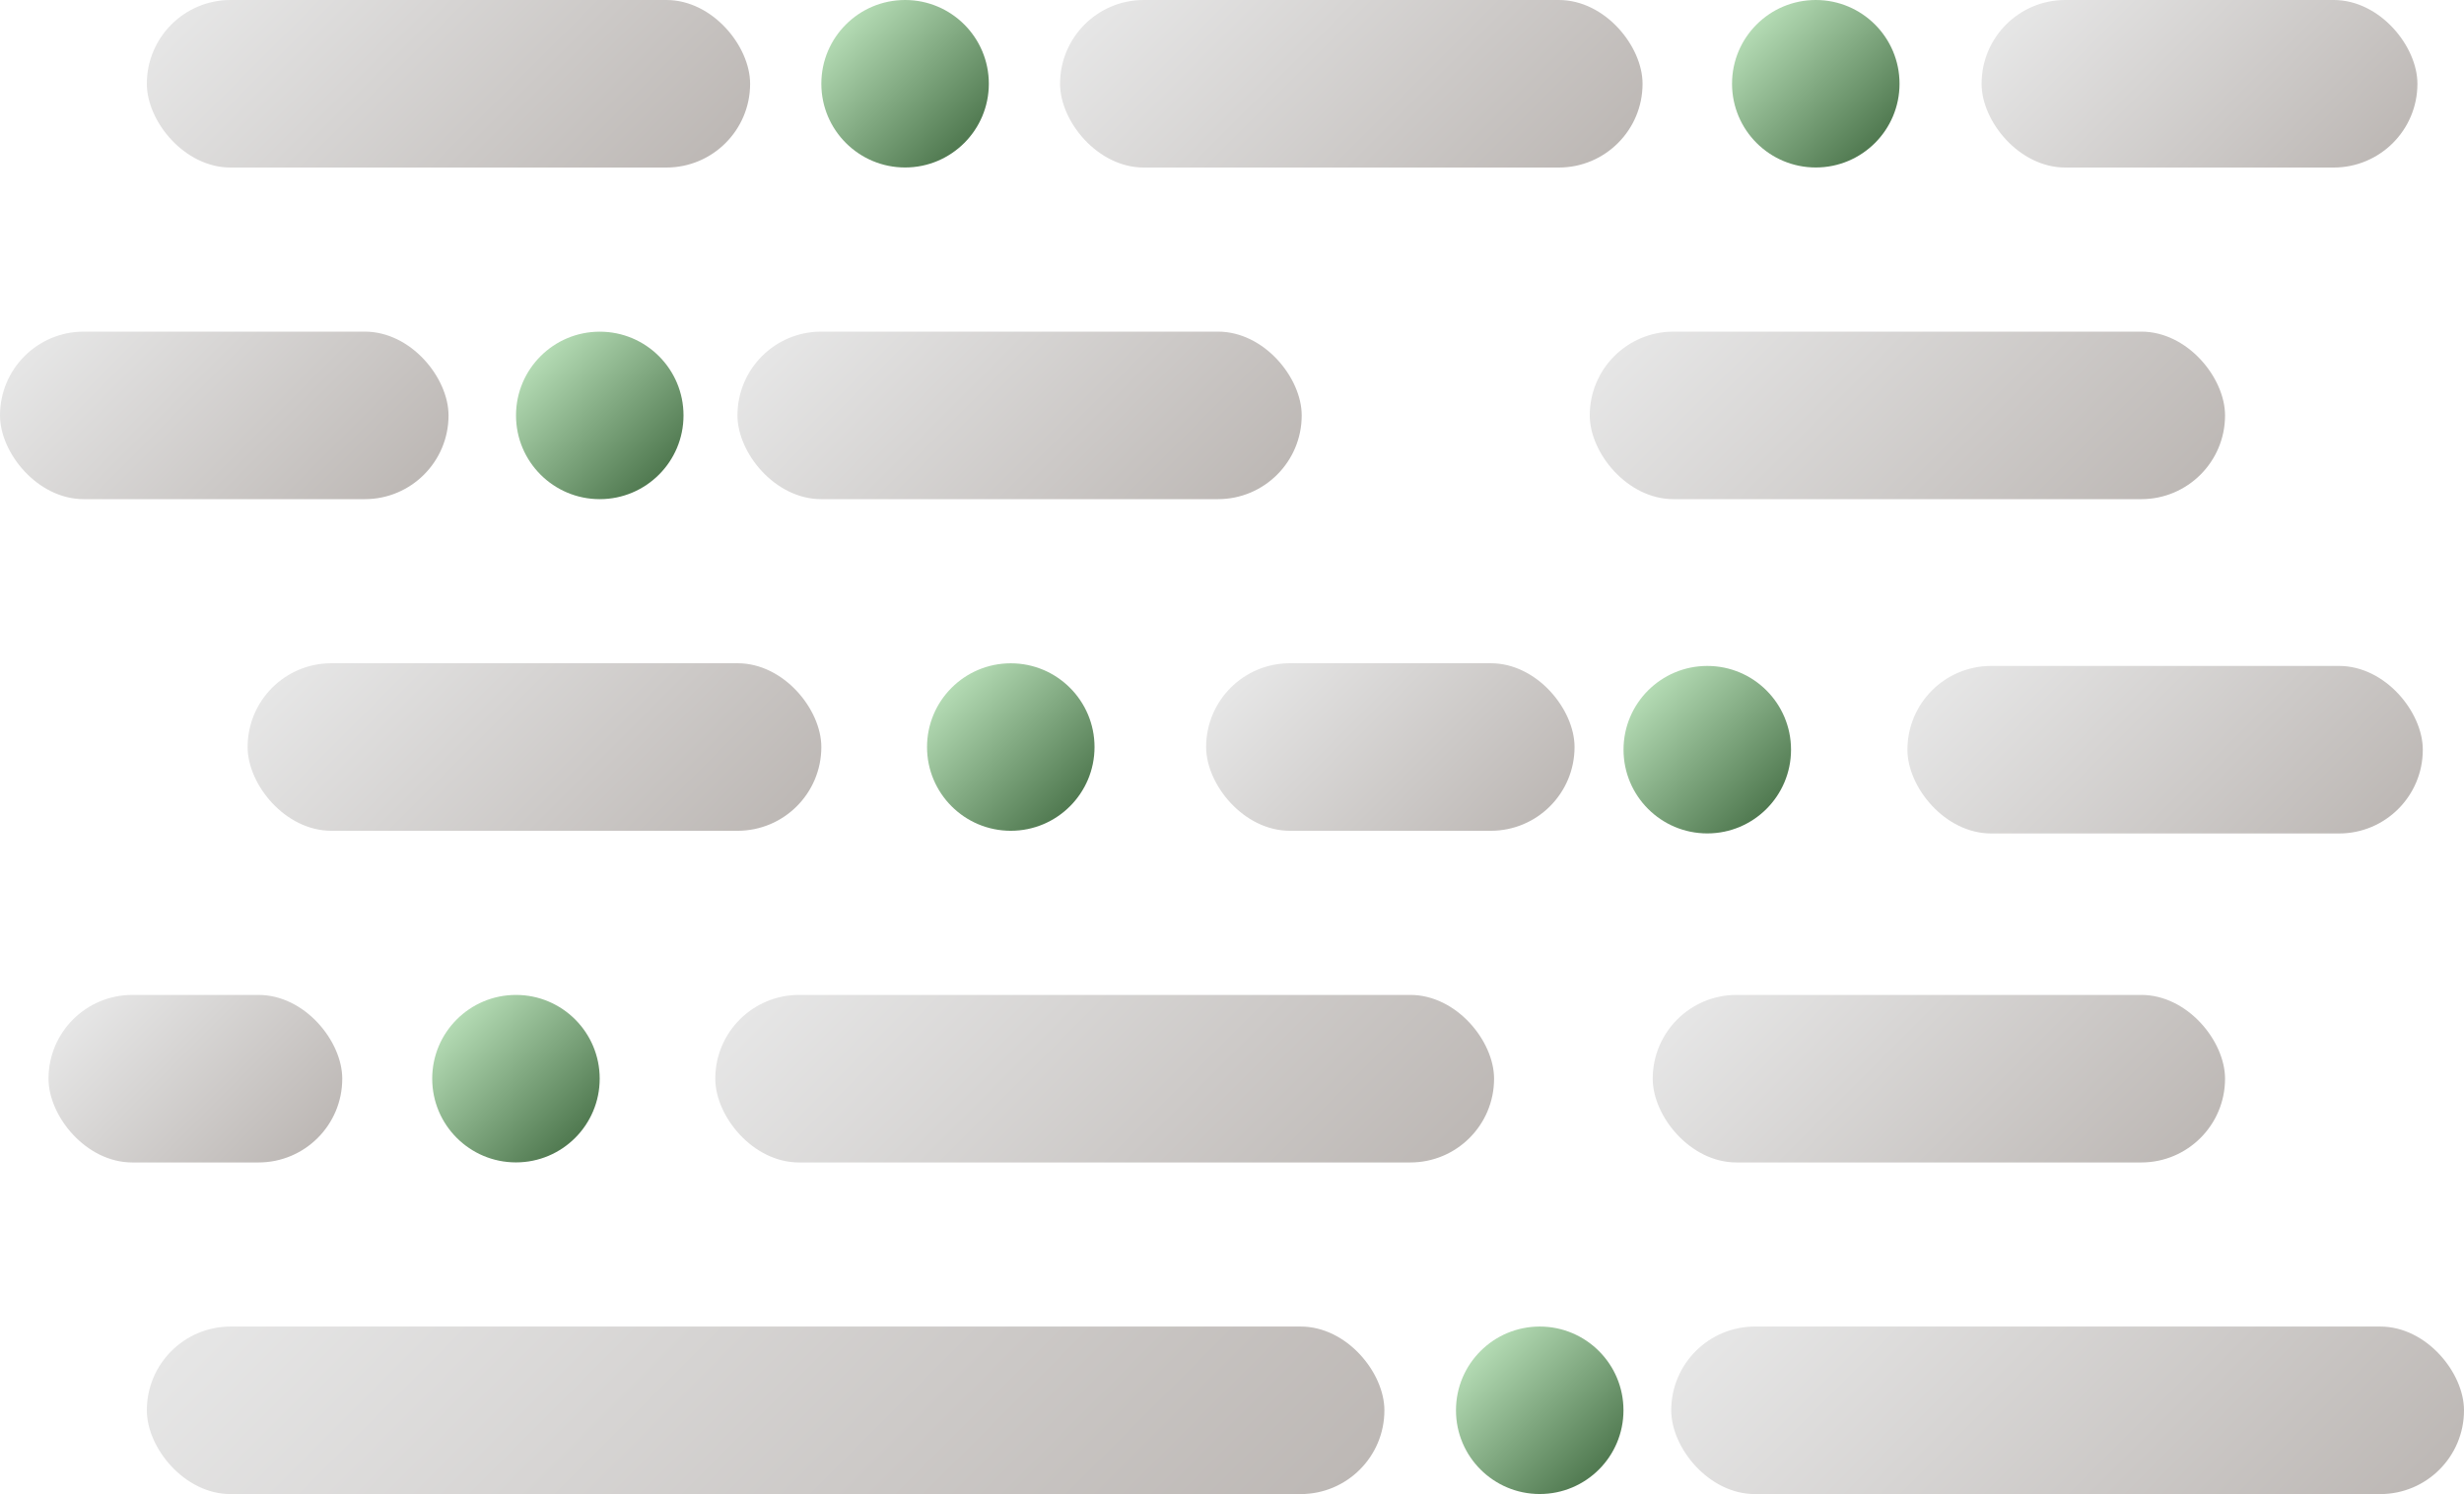 <?xml version="1.0" encoding="UTF-8"?>
<svg id="_图层_1" data-name="图层 1" xmlns="http://www.w3.org/2000/svg" xmlns:xlink="http://www.w3.org/1999/xlink" viewBox="0 0 421.02 255.32">
  <defs>
    <style>
      .cls-1 {
        fill: url(#_未命名的渐变_64-4);
      }

      .cls-2 {
        fill: url(#_未命名的渐变_35-5);
      }

      .cls-3 {
        fill: url(#_未命名的渐变_64-2);
      }

      .cls-4 {
        fill: url(#_未命名的渐变_35-2);
      }

      .cls-5 {
        fill: url(#_未命名的渐变_64-7);
      }

      .cls-6 {
        fill: url(#_未命名的渐变_64-6);
      }

      .cls-7 {
        fill: url(#_未命名的渐变_35-12);
      }

      .cls-8 {
        fill: url(#_未命名的渐变_64-5);
      }

      .cls-9 {
        fill: url(#_未命名的渐变_35-10);
      }

      .cls-10 {
        fill: url(#_未命名的渐变_35-7);
      }

      .cls-11 {
        fill: url(#_未命名的渐变_35);
      }

      .cls-12 {
        fill: url(#_未命名的渐变_35-8);
      }

      .cls-13 {
        fill: url(#_未命名的渐变_35-14);
      }

      .cls-14 {
        fill: url(#_未命名的渐变_35-13);
      }

      .cls-15 {
        fill: url(#_未命名的渐变_64-3);
      }

      .cls-16 {
        fill: url(#_未命名的渐变_35-4);
      }

      .cls-17 {
        fill: url(#_未命名的渐变_35-11);
      }

      .cls-18 {
        fill: url(#_未命名的渐变_35-6);
      }

      .cls-19 {
        fill: url(#_未命名的渐变_35-3);
      }

      .cls-20 {
        fill: url(#_未命名的渐变_35-9);
      }

      .cls-21 {
        fill: url(#_未命名的渐变_64);
      }
    </style>
    <linearGradient id="_未命名的渐变_35" data-name="未命名的渐变 35" x1="224.98" y1="220.56" x2="152.52" y2="148.1" gradientUnits="userSpaceOnUse">
      <stop offset="0" stop-color="#bdb8b5"/>
      <stop offset="1" stop-color="#e6e6e6"/>
    </linearGradient>
    <linearGradient id="_未命名的渐变_35-2" data-name="未命名的渐变 35" x1="358.71" y1="211.74" x2="303.88" y2="156.92" xlink:href="#_未命名的渐变_35"/>
    <linearGradient id="_未命名的渐变_35-3" data-name="未命名的渐变 35" x1="118.8" y1="155.13" x2="63.85" y2="100.19" xlink:href="#_未命名的渐变_35"/>
    <linearGradient id="_未命名的渐变_35-4" data-name="未命名的渐变 35" x1="256.26" y1="146.36" x2="218.86" y2="108.96" xlink:href="#_未命名的渐变_35"/>
    <linearGradient id="_未命名的渐变_35-5" data-name="未命名的渐变 35" x1="201.28" y1="98.05" x2="147.15" y2="43.92" xlink:href="#_未命名的渐变_35"/>
    <linearGradient id="_未命名的渐变_35-6" data-name="未命名的渐变 35" x1="356.02" y1="101.09" x2="295.82" y2="40.88" xlink:href="#_未命名的渐变_35"/>
    <linearGradient id="_未命名的渐变_35-7" data-name="未命名的渐变 35" x1="105.37" y1="43.05" x2="47.9" y2="-14.42" xlink:href="#_未命名的渐变_35"/>
    <linearGradient id="_未命名的渐变_35-8" data-name="未命名的渐变 35" x1="258.74" y1="42.16" x2="203.05" y2="-13.53" xlink:href="#_未命名的渐变_35"/>
    <linearGradient id="_未命名的渐变_64" data-name="未命名的渐变 64" x1="182.83" y1="137.78" x2="162.59" y2="117.54" gradientUnits="userSpaceOnUse">
      <stop offset="0" stop-color="#507950"/>
      <stop offset="1" stop-color="#b4dbb4"/>
    </linearGradient>
    <linearGradient id="_未命名的渐变_64-2" data-name="未命名的渐变 64" x1="98.28" y1="194.45" x2="78.04" y2="174.21" xlink:href="#_未命名的渐变_64"/>
    <linearGradient id="_未命名的渐变_35-9" data-name="未命名的渐变 35" x1="186.66" y1="296.83" x2="75" y2="185.17" xlink:href="#_未命名的渐变_35"/>
    <linearGradient id="_未命名的渐变_64-3" data-name="未命名的渐变 64" x1="164.77" y1="24.43" x2="144.53" y2="4.19" xlink:href="#_未命名的渐变_64"/>
    <linearGradient id="_未命名的渐变_64-4" data-name="未命名的渐变 64" x1="320.38" y1="24.43" x2="300.14" y2="4.19" xlink:href="#_未命名的渐变_64"/>
    <linearGradient id="_未命名的渐变_35-10" data-name="未命名的渐变 35" x1="397.4" y1="35.89" x2="354.24" y2="-7.27" xlink:href="#_未命名的渐变_35"/>
    <linearGradient id="_未命名的渐变_35-11" data-name="未命名的渐变 35" x1="48.89" y1="199.84" x2="17.87" y2="168.82" xlink:href="#_未命名的渐变_35"/>
    <linearGradient id="_未命名的渐变_35-12" data-name="未命名的渐变 35" x1="390.12" y1="277.83" x2="316.46" y2="204.17" xlink:href="#_未命名的渐变_35"/>
    <linearGradient id="_未命名的渐变_64-5" data-name="未命名的渐变 64" x1="273.21" y1="251.12" x2="252.97" y2="230.88" xlink:href="#_未命名的渐变_64"/>
    <linearGradient id="_未命名的渐变_64-6" data-name="未命名的渐变 64" x1="112.6" y1="81.11" x2="92.36" y2="60.86" xlink:href="#_未命名的渐变_64"/>
    <linearGradient id="_未命名的渐变_35-13" data-name="未命名的渐变 35" x1="60.44" y1="93.11" x2="16.19" y2="48.86" xlink:href="#_未命名的渐变_35"/>
    <linearGradient id="_未命名的渐变_35-14" data-name="未命名的渐变 35" x1="394.92" y1="153.09" x2="344.97" y2="103.13" xlink:href="#_未命名的渐变_35"/>
    <linearGradient id="_未命名的渐变_64-7" data-name="未命名的渐变 64" x1="301.84" y1="138.23" x2="281.6" y2="117.99" xlink:href="#_未命名的渐变_64"/>
  </defs>
  <rect class="cls-11" x="122.22" y="170.02" width="133.07" height="28.63" rx="14.31" ry="14.31"/>
  <rect class="cls-4" x="282.4" y="170.02" width="97.79" height="28.63" rx="14.31" ry="14.31"/>
  <rect class="cls-19" x="42.31" y="113.34" width="98.03" height="28.63" rx="14.31" ry="14.31"/>
  <rect class="cls-16" x="206.09" y="113.34" width="62.95" height="28.63" rx="14.31" ry="14.31"/>
  <rect class="cls-2" x="126.01" y="56.67" width="96.41" height="28.63" rx="14.31" ry="14.31"/>
  <rect class="cls-18" x="271.64" y="56.67" width="108.55" height="28.63" rx="14.31" ry="14.31"/>
  <rect class="cls-10" x="25.09" y="0" width="103.08" height="28.63" rx="14.31" ry="14.31"/>
  <rect class="cls-12" x="181.13" y="0" width="99.53" height="28.63" rx="14.31" ry="14.31"/>
  <circle class="cls-21" cx="172.71" cy="127.66" r="14.31"/>
  <circle class="cls-3" cx="88.16" cy="184.33" r="14.31"/>
  <rect class="cls-20" x="25.09" y="226.69" width="211.46" height="28.63" rx="14.31" ry="14.31"/>
  <circle class="cls-15" cx="154.65" cy="14.31" r="14.31"/>
  <circle class="cls-1" cx="310.26" cy="14.31" r="14.31"/>
  <rect class="cls-9" x="338.59" y="0" width="74.47" height="28.63" rx="14.31" ry="14.31"/>
  <rect class="cls-17" x="8.29" y="170.02" width="50.19" height="28.63" rx="14.31" ry="14.31"/>
  <rect class="cls-7" x="285.56" y="226.69" width="135.46" height="28.63" rx="14.31" ry="14.31"/>
  <circle class="cls-8" cx="263.09" cy="241" r="14.31"/>
  <circle class="cls-6" cx="102.48" cy="70.99" r="14.31"/>
  <rect class="cls-14" x="0" y="56.67" width="76.64" height="28.63" rx="14.31" ry="14.31"/>
  <rect class="cls-13" x="325.92" y="113.8" width="88.06" height="28.63" rx="14.31" ry="14.31"/>
  <circle class="cls-5" cx="291.72" cy="128.11" r="14.31"/>
</svg>